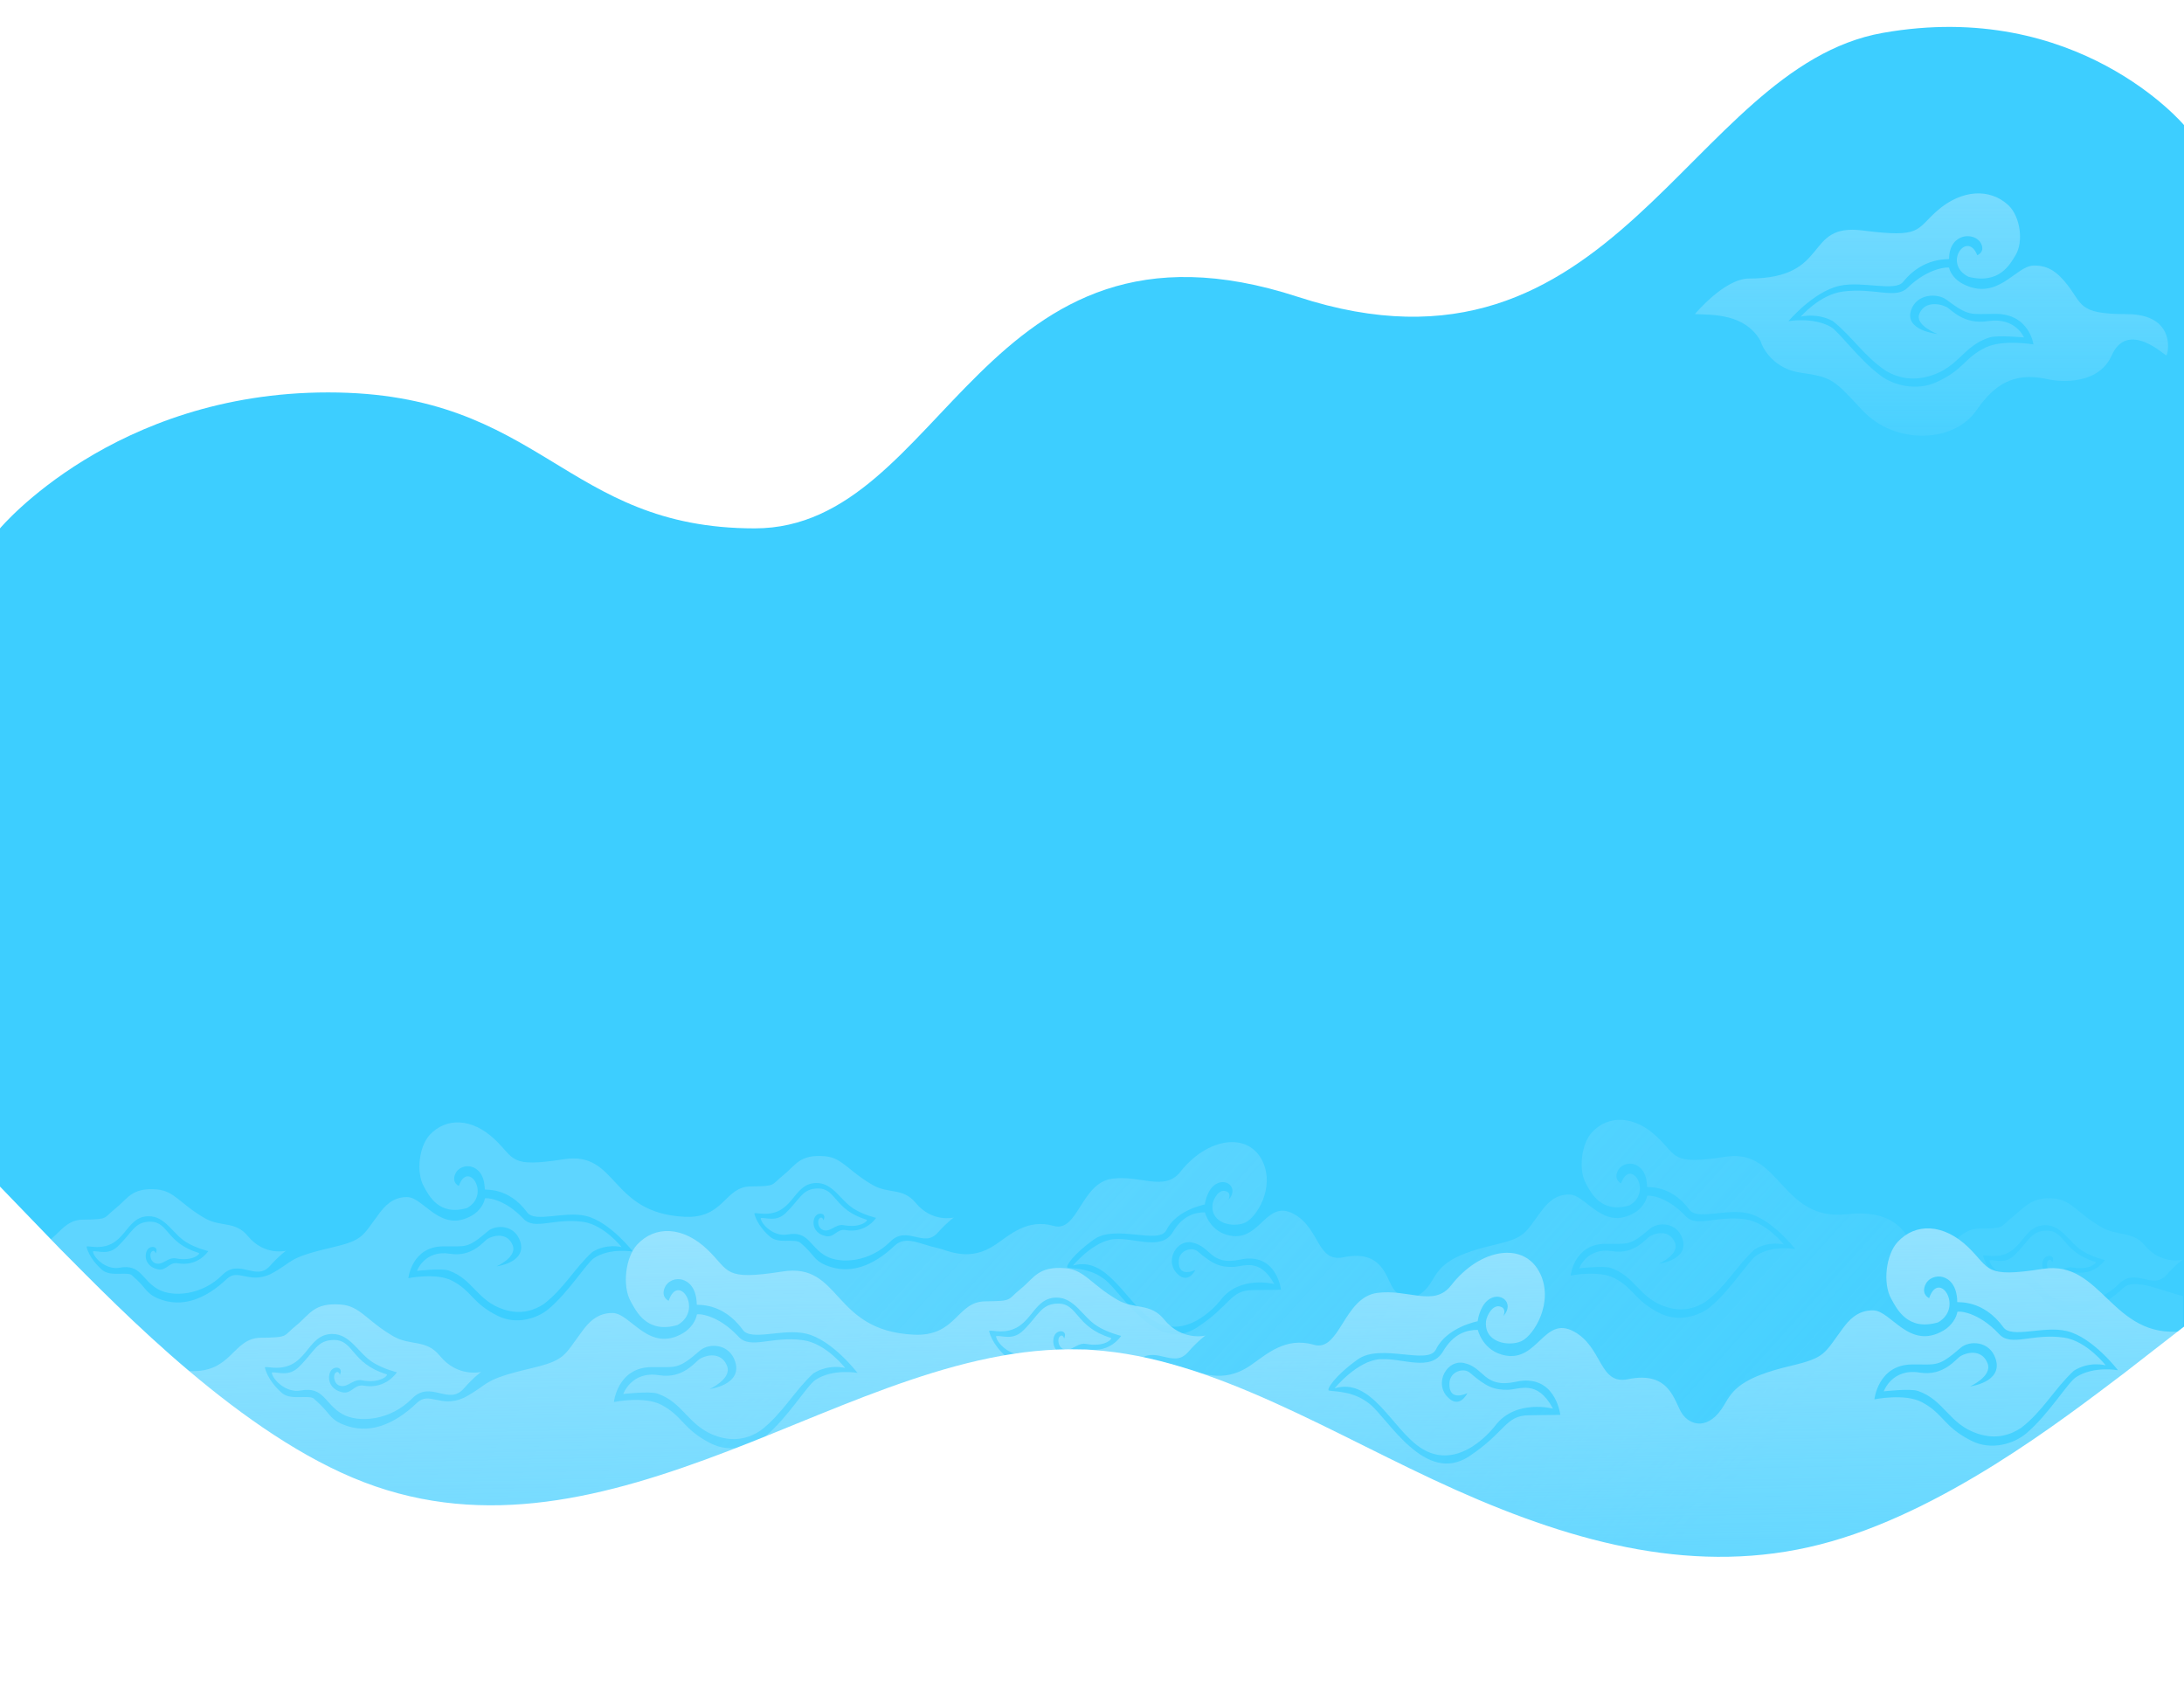 <svg width="1920" height="1490" viewBox="0 0 1920 1490" fill="none" xmlns="http://www.w3.org/2000/svg">
<rect width="1920" height="5400" transform="translate(0 -3009)" fill="#3DCEFF"/>
<path d="M580.134 2327.6L1400.11 2327.69L1919.29 2323.87L1919.16 1139.2C1903.6 1136.02 1876.69 1122.61 1866.71 1132.06C1847.77 1149.98 1827.09 1157.87 1806.39 1149.28C1794.98 1144.54 1796.19 1139.74 1783.84 1129.46C1778.25 1124.82 1764.74 1130.78 1757.16 1124.18C1745.02 1113.59 1743.4 1103.75 1743.4 1103.75C1743.4 1103.75 1742.71 1103.1 1747.7 1103.7C1778.43 1107.41 1776.15 1077.19 1797.82 1076.94C1812.63 1076.77 1818.96 1092.24 1830.92 1099.68C1839.56 1105.06 1850.4 1107.59 1850.4 1107.59C1850.4 1107.59 1841.69 1121.42 1823.63 1118.32C1815.65 1116.96 1813.83 1125.3 1806.09 1123.61C1798.34 1121.92 1794.47 1116.15 1795.61 1109.75C1796.75 1103.35 1802.36 1103.07 1804.12 1104.82C1805.89 1106.58 1804.18 1109.65 1804.18 1109.65C1804.18 1109.65 1803.01 1105.66 1800.54 1108.17C1798.08 1110.68 1799.89 1120.12 1807.89 1118.5C1812.09 1117.66 1816.35 1112.99 1821.86 1114.02C1837.13 1116.89 1843.84 1109.75 1842.07 1109.21C1812.99 1100.4 1815.69 1081.56 1799.16 1081.75C1785.48 1081.91 1783.8 1090.97 1770.87 1103.43C1762.59 1111.41 1754.09 1107.21 1749.03 1107.75C1749.09 1112.83 1760.3 1124.45 1772.38 1122.22C1791.44 1118.71 1791.68 1133 1806.29 1141.14C1819.25 1148.36 1844.93 1146.49 1862.81 1128.54C1877.66 1113.63 1892.23 1134.51 1904.57 1120.69C1913.35 1110.84 1918.79 1107.3 1918.79 1107.3C1918.79 1107.3 1899.74 1112.09 1885.16 1094.34C1875.14 1082.15 1861.25 1086.7 1847.42 1078.71C1825.64 1066.14 1821.17 1054.73 1805.27 1053.41C1786.13 1051.82 1779.83 1061.39 1768.77 1070.16C1757.71 1078.93 1763.3 1079.69 1740.12 1079.96C1716.95 1080.23 1717.05 1107.3 1682.26 1105.67C1682.26 1105.67 1681.74 1060.75 1623.82 1067.31C1565.89 1073.86 1565.39 1009.27 1517.44 1016.73C1469.5 1024.18 1474.84 1016.59 1457.02 999.553C1436.9 980.326 1414.06 979.774 1399.6 995.241C1390.2 1005.31 1387.41 1028.19 1394.33 1040.56C1398.75 1048.45 1407.47 1066.88 1432.44 1059.57C1453.61 1047.5 1432.98 1017.03 1425.18 1040.2C1425.18 1040.2 1419 1037.68 1421.75 1030.28C1424.12 1023.92 1431.17 1021.8 1436.37 1023.32C1441.56 1024.85 1447.79 1029.98 1447.95 1043.33C1448.1 1043.91 1468.66 1040.82 1485.28 1063.48C1492.07 1072.74 1517.73 1062.07 1536.65 1066.51C1557.83 1071.47 1578.22 1097.93 1578.22 1097.93C1578.22 1097.93 1558.46 1094.24 1544.12 1103.53C1537.6 1107.75 1521.82 1133.44 1504.07 1148.34C1493.79 1156.96 1475.59 1162.37 1459.63 1154.51C1436.72 1143.24 1437 1132.79 1419.31 1123.53C1405.36 1116.23 1380.78 1121.26 1380.78 1121.26C1380.78 1121.26 1383.69 1093.62 1411.09 1093.31C1431.59 1093.07 1432.29 1095.73 1450.69 1079.95C1457.64 1073.99 1474.44 1074.08 1479.16 1089.12C1484.96 1107.61 1458.29 1110.86 1458.29 1110.86C1458.29 1110.86 1476.38 1102.92 1472.57 1092.59C1468.76 1082.27 1458.17 1082.49 1450.76 1086.51C1446.86 1088.63 1437.29 1102.98 1417.38 1099.79C1394.98 1096.21 1388.36 1114.84 1388.36 1114.84C1388.36 1114.84 1409.91 1112.4 1416.1 1114.52C1437.66 1121.89 1441.05 1141.22 1464.74 1148.8C1480.05 1153.7 1491.53 1149.38 1499.67 1144.09C1517.32 1130.76 1526.84 1112.55 1542.41 1098.34C1555.12 1090.36 1568.23 1093.97 1568.23 1093.97C1568.23 1093.97 1552.89 1074.32 1534.23 1071.74C1508.47 1068.18 1491.67 1079.47 1481.82 1068.95C1464.64 1050.61 1448.19 1050.36 1448.04 1051.25C1447.27 1055.89 1443.35 1062.31 1436.86 1066.08C1409.1 1082.24 1394.54 1050.36 1379.95 1050C1366.88 1049.67 1359.66 1058.43 1355.07 1064.54C1339.98 1084.63 1341.52 1087.78 1312.93 1094.45C1272.61 1103.85 1266.02 1113.81 1259.22 1125.39C1246.51 1147.03 1231.1 1142.02 1224.78 1132.58C1218.45 1123.15 1215.3 1098.13 1181.1 1105.13C1157.37 1109.99 1160.72 1079.28 1136.89 1066.81C1113.06 1054.33 1108.07 1090.82 1081.86 1086.21C1063.32 1082.95 1059.29 1065.63 1059.29 1065.63C1050.27 1065.73 1039.78 1068.42 1031.07 1082.98C1021.11 1099.62 998.419 1087.98 979.937 1089.17C961.455 1090.36 943.215 1112.47 943.215 1112.47C973.111 1103.48 989.6 1144.41 1012.33 1159.7C1044.51 1181.35 1073.71 1141.96 1073.71 1141.96C1090.38 1120.93 1120.24 1128.71 1120.24 1128.71C1107.34 1104.97 1093.23 1113.52 1083.53 1113.64C1073.03 1113.76 1066.59 1111.8 1052.92 1100.01C1047.88 1095.66 1036.95 1098.93 1036.32 1107.83C1035.16 1124.11 1050.85 1116.3 1050.85 1116.3C1050.85 1116.3 1044.02 1130.5 1033.73 1118.28C1024.58 1107.42 1034.3 1089.3 1048.09 1092.19C1064.89 1095.71 1063.89 1112.85 1090.22 1107.2C1121.77 1100.44 1126.02 1132.51 1126.16 1133.7C1125.78 1133.7 1125.39 1133.71 1125.41 1133.72C1122.82 1133.76 1116.16 1133.84 1100.68 1134.02C1081.47 1134.25 1081.67 1147.69 1052.34 1166.86C1016.75 1190.14 986.809 1137.13 971.782 1125.1C958.822 1114.73 945.039 1115.3 938.725 1114.3C936.105 1113.89 943.051 1102.77 961.894 1089.38C980.738 1075.99 1018.96 1094.39 1025.41 1081.27C1034.2 1063.38 1059.21 1058.77 1059.21 1058.77C1059.21 1058.77 1060.43 1047.82 1067.13 1042.15C1076.96 1033.84 1089.94 1043.92 1079.91 1054.71C1079.91 1054.71 1082.78 1049.34 1078.47 1047.36C1071.44 1044.12 1066.4 1054.69 1065.97 1058.69C1064.12 1075.99 1084.71 1079.31 1094.8 1074.62C1104.9 1069.93 1120.93 1043.82 1109.97 1020.81C1097.4 994.448 1061.23 1000.03 1037.67 1030.04C1023.86 1047.63 1002.74 1032.73 977.741 1036.07C950.389 1039.73 947.617 1083.68 926.344 1077.59C903.425 1071.03 888.038 1085.23 875.331 1093.94C851.943 1109.97 833.038 1098.83 824.497 1097.08C808.942 1093.9 796.463 1085.53 786.485 1094.97C767.549 1112.9 746.866 1120.79 726.162 1112.19C714.758 1107.46 715.964 1102.65 703.611 1092.38C697.933 1088.32 684.511 1093.7 676.937 1087.09C664.796 1076.51 663.179 1066.67 663.179 1066.67C663.179 1066.67 662.482 1066.01 667.471 1066.62C698.205 1070.33 695.922 1040.11 717.596 1039.86C732.403 1039.68 738.74 1055.16 750.697 1062.6C759.339 1067.98 770.172 1070.51 770.172 1070.51C770.172 1070.51 761.465 1084.33 743.401 1081.24C735.425 1079.87 733.61 1088.22 725.864 1086.53C718.118 1084.84 714.249 1079.07 715.386 1072.67C716.523 1066.27 722.133 1065.98 723.9 1067.74C725.666 1069.5 723.956 1072.57 723.956 1072.57C723.956 1072.57 722.782 1068.57 720.319 1071.09C717.857 1073.6 719.662 1083.03 727.668 1081.42C731.862 1080.58 736.128 1075.9 741.635 1076.94C756.906 1079.81 763.615 1072.67 761.846 1072.13C732.77 1063.32 735.463 1044.48 718.939 1044.67C705.253 1044.83 703.578 1053.89 690.647 1066.35C682.369 1074.32 673.869 1070.12 668.806 1070.67C668.865 1075.75 680.072 1087.36 692.153 1085.14C711.213 1081.63 711.453 1095.92 726.067 1104.06C739.028 1111.28 764.706 1109.41 782.581 1091.46C797.432 1076.55 812.006 1097.43 824.341 1083.6C833.129 1073.76 838.565 1070.22 838.565 1070.22C838.565 1070.22 819.516 1075.01 804.934 1057.26C793.875 1043.8 781.022 1049.62 767.194 1041.63C745.414 1029.06 740.456 1017.58 725.049 1016.33C702.707 1014.5 699.602 1024.31 688.544 1033.08C677.485 1041.85 683.074 1042.61 659.898 1042.88C636.722 1043.15 636.834 1071.2 602.047 1069.57C535.429 1066.44 543.616 1011.53 495.673 1018.99C447.73 1026.45 453.064 1018.85 435.244 1001.82C415.131 982.589 392.289 982.037 377.833 997.505C368.426 1007.57 365.642 1030.45 372.562 1042.82C376.98 1050.71 385.703 1069.14 410.668 1061.83C431.837 1049.76 411.209 1019.29 403.404 1042.46C403.404 1042.46 397.226 1039.94 399.977 1032.54C402.344 1026.18 409.401 1024.06 414.595 1025.59C419.788 1027.11 426.022 1032.24 426.177 1045.59C426.33 1046.18 446.888 1043.09 463.506 1065.75C470.297 1075.01 495.956 1064.34 514.885 1068.77C536.06 1073.73 556.448 1100.19 556.448 1100.19C556.448 1100.19 536.688 1096.5 522.354 1105.79C515.835 1110.02 500.05 1135.7 482.295 1150.6C472.023 1159.22 453.823 1164.64 437.856 1156.78C414.952 1145.5 415.23 1135.05 397.54 1125.79C383.585 1118.49 359.007 1123.53 359.007 1123.53C359.007 1123.53 361.92 1095.89 389.322 1095.57C409.815 1095.33 410.515 1097.99 428.916 1082.21C435.873 1076.25 452.664 1076.35 457.385 1091.39C463.19 1109.87 436.521 1113.12 436.521 1113.12C436.521 1113.12 454.61 1105.18 450.8 1094.86C446.991 1084.53 436.398 1084.75 428.993 1088.77C425.084 1090.9 415.52 1105.25 395.608 1102.06C373.208 1098.47 366.592 1117.1 366.592 1117.1C366.592 1117.1 388.14 1114.66 394.33 1116.78C415.893 1124.15 419.276 1143.48 442.965 1151.06C458.276 1155.96 469.756 1151.65 477.898 1146.36C495.547 1133.03 505.068 1114.82 520.637 1100.61C533.354 1092.62 546.465 1096.23 546.465 1096.23C546.465 1096.23 531.124 1076.58 512.462 1074C486.701 1070.45 469.902 1081.74 460.049 1071.22C442.866 1052.87 426.416 1052.62 426.269 1053.51C425.503 1058.15 421.574 1064.57 415.091 1068.35C387.33 1084.51 372.767 1052.62 358.18 1052.26C345.105 1051.94 337.892 1060.69 333.299 1066.81C318.212 1086.89 319.751 1090.04 291.158 1096.71C250.841 1106.11 259.317 1108.65 237.348 1120.19C218.343 1128.54 209.384 1114.74 199.406 1124.19C180.47 1142.11 159.787 1150 139.083 1141.41C127.679 1136.67 128.885 1131.87 116.532 1121.59C113.265 1116.85 97.431 1122.91 89.858 1116.31C77.717 1105.72 76.1 1095.88 76.1 1095.88C76.1 1095.88 75.403 1095.23 80.392 1095.83C111.126 1099.54 108.844 1069.32 130.517 1069.07C145.324 1068.9 151.661 1084.37 163.618 1091.82C172.26 1097.19 183.093 1099.72 183.093 1099.72C183.093 1099.72 174.387 1113.55 156.323 1110.45C148.346 1109.09 146.531 1117.43 138.785 1115.74C131.039 1114.05 127.17 1108.28 128.307 1101.88C129.444 1095.48 135.055 1095.2 136.821 1096.96C138.588 1098.71 136.877 1101.78 136.877 1101.78C136.877 1101.78 135.703 1097.79 133.24 1100.3C130.778 1102.81 132.583 1112.25 140.589 1110.64C144.783 1109.79 149.05 1105.12 154.556 1106.15C169.827 1109.03 176.537 1101.88 174.767 1101.34C145.691 1092.53 148.384 1073.69 131.861 1073.88C118.174 1074.04 116.499 1083.1 103.568 1095.56C95.29 1103.54 86.79 1099.34 81.727 1099.88C81.786 1104.96 92.993 1116.58 105.074 1114.35C124.134 1110.84 124.374 1125.13 138.989 1133.28C151.95 1140.5 177.627 1138.63 195.503 1120.67C210.353 1105.76 224.927 1126.64 237.262 1112.82C246.05 1102.97 251.488 1099.43 251.488 1099.43C251.488 1099.43 232.437 1104.22 217.855 1086.47C206.796 1073.01 193.943 1078.83 180.115 1070.85C158.335 1058.27 153.377 1046.8 137.97 1045.54C115.628 1043.72 112.523 1053.52 101.465 1062.29C90.406 1071.06 95.995 1071.82 72.819 1072.09C49.643 1072.36 49.755 1100.42 14.967 1098.78L15.466 2323.67L250.554 2327.56L580.134 2327.6Z" fill="url(#paint0_linear)" fill-opacity="0.74"/>
<path d="M817.5 2391.59L1689.62 2391.59L1919 2387.5L1919 1430L1919 1170.12C1856.18 1177.31 1848.03 1107.15 1796.03 1115.33C1744.04 1123.51 1749.82 1115.17 1730.49 1096.47C1708.68 1075.36 1683.9 1074.75 1668.23 1091.73C1658.03 1102.77 1655.01 1127.89 1662.52 1141.47C1667.31 1150.13 1676.78 1170.36 1703.85 1162.35C1726.81 1149.1 1704.43 1115.65 1695.97 1141.08C1695.97 1141.08 1689.27 1138.31 1692.25 1130.19C1694.82 1123.21 1702.47 1120.88 1708.1 1122.56C1713.74 1124.23 1720.5 1129.87 1720.67 1144.52C1720.83 1145.16 1743.13 1141.77 1761.15 1166.65C1768.52 1176.81 1796.35 1165.11 1816.87 1169.98C1839.84 1175.42 1861.96 1204.47 1861.96 1204.47C1861.96 1204.47 1840.52 1200.42 1824.98 1210.61C1817.91 1215.25 1800.8 1243.44 1781.54 1259.8C1770.41 1269.26 1750.67 1275.2 1733.35 1266.57C1708.51 1254.19 1708.81 1242.72 1689.62 1232.55C1674.49 1224.53 1647.83 1230.06 1647.83 1230.06C1647.83 1230.06 1650.99 1199.72 1680.71 1199.37C1702.93 1199.12 1703.69 1202.03 1723.64 1184.72C1731.19 1178.17 1749.4 1178.28 1754.52 1194.79C1760.82 1215.08 1731.9 1218.65 1731.9 1218.65C1731.9 1218.65 1751.51 1209.93 1747.38 1198.6C1743.25 1187.27 1731.76 1187.5 1723.73 1191.92C1719.49 1194.25 1709.12 1210 1687.52 1206.5C1663.23 1202.56 1656.06 1223.01 1656.06 1223.01C1656.06 1223.01 1679.43 1220.33 1686.14 1222.66C1709.53 1230.75 1713.2 1251.97 1738.89 1260.29C1755.5 1265.67 1767.95 1260.94 1776.78 1255.13C1795.91 1240.51 1806.23 1220.52 1823.12 1204.92C1836.91 1196.16 1851.13 1200.13 1851.13 1200.13C1851.13 1200.13 1834.49 1178.55 1814.25 1175.72C1786.31 1171.81 1768.09 1184.2 1757.41 1172.65C1738.77 1152.51 1720.93 1152.23 1720.77 1153.21C1719.94 1158.31 1715.68 1165.35 1708.65 1169.49C1678.54 1187.23 1662.74 1152.23 1646.92 1151.83C1632.74 1151.47 1624.92 1161.08 1619.94 1167.79C1603.58 1189.84 1605.25 1193.3 1574.24 1200.61C1530.52 1210.92 1523.38 1221.85 1516 1234.57C1502.21 1258.32 1485.51 1252.82 1478.65 1242.46C1471.79 1232.1 1468.37 1204.64 1431.27 1212.32C1405.54 1217.65 1409.17 1183.94 1383.33 1170.24C1357.48 1156.55 1352.07 1196.59 1323.64 1191.53C1303.54 1187.95 1299.16 1168.94 1299.16 1168.94C1289.38 1169.05 1278.01 1172 1268.56 1187.98C1257.76 1206.24 1233.15 1193.46 1213.11 1194.77C1193.06 1196.07 1173.28 1220.34 1173.28 1220.34C1205.7 1210.48 1223.59 1255.4 1248.25 1272.2C1283.15 1295.97 1314.81 1252.73 1314.81 1252.73C1332.89 1229.64 1365.28 1238.2 1365.28 1238.2C1351.28 1212.13 1335.97 1221.52 1325.46 1221.64C1314.07 1221.77 1307.09 1219.62 1292.26 1206.68C1286.79 1201.91 1274.94 1205.49 1274.26 1215.26C1273.01 1233.13 1290.02 1224.56 1290.02 1224.56C1290.02 1224.56 1282.62 1240.14 1271.45 1226.73C1261.52 1214.8 1272.06 1194.92 1287.02 1198.09C1305.24 1201.96 1304.16 1220.77 1332.71 1214.58C1366.93 1207.16 1371.54 1242.37 1371.7 1243.66C1371.28 1243.67 1370.86 1243.68 1370.88 1243.69C1368.07 1243.73 1360.85 1243.83 1344.06 1244.02C1323.23 1244.26 1323.44 1259.02 1291.64 1280.06C1253.04 1305.61 1220.57 1247.41 1204.27 1234.21C1190.21 1222.82 1175.26 1223.45 1168.41 1222.35C1165.57 1221.89 1173.1 1209.69 1193.54 1194.99C1213.97 1180.29 1255.43 1200.51 1262.42 1186.1C1271.95 1166.46 1299.07 1161.4 1299.07 1161.4C1299.07 1161.4 1300.4 1149.39 1307.67 1143.17C1318.32 1134.04 1332.4 1145.12 1321.53 1156.96C1321.53 1156.96 1324.64 1151.06 1319.96 1148.89C1312.34 1145.33 1306.87 1156.93 1306.41 1161.32C1304.4 1180.31 1326.73 1183.96 1337.68 1178.81C1348.63 1173.66 1366.01 1145 1354.12 1119.75C1340.48 1090.81 1301.26 1096.93 1275.71 1129.87C1260.73 1149.18 1237.83 1132.82 1210.72 1136.48C1181.05 1140.49 1178.05 1188.74 1154.98 1182.05C1130.12 1174.84 1113.44 1190.43 1099.66 1199.99C1074.3 1217.58 1053.79 1205.34 1044.53 1203.43C1027.66 1199.93 1014.12 1190.74 1003.3 1201.11C982.771 1220.78 960.341 1229.44 937.885 1220C925.516 1214.8 926.823 1209.53 913.425 1198.24C907.266 1193.79 892.71 1199.69 884.496 1192.44C871.326 1180.82 869.572 1170.02 869.572 1170.02C869.572 1170.02 868.815 1169.3 874.226 1169.96C907.558 1174.04 905.079 1140.87 928.584 1140.6C944.642 1140.41 951.518 1157.4 964.487 1165.57C973.86 1171.47 985.609 1174.25 985.609 1174.25C985.609 1174.25 976.168 1189.43 956.577 1186.03C947.927 1184.52 945.959 1193.68 937.558 1191.83C929.158 1189.97 924.96 1183.64 926.192 1176.61C927.425 1169.59 933.509 1169.27 935.425 1171.21C937.341 1173.14 935.487 1176.51 935.487 1176.51C935.487 1176.51 934.213 1172.12 931.543 1174.88C928.873 1177.64 930.831 1187.99 939.514 1186.22C944.063 1185.3 948.689 1180.17 954.661 1181.31C971.223 1184.46 978.499 1176.62 976.579 1176.03C945.044 1166.35 947.962 1145.67 930.042 1145.88C915.199 1146.05 913.383 1156 899.361 1169.67C890.385 1178.42 881.166 1173.81 875.675 1174.41C875.74 1179.99 887.896 1192.74 900.997 1190.3C921.668 1186.45 921.931 1202.14 937.782 1211.07C951.839 1219 979.687 1216.95 999.07 1197.25C1015.17 1180.88 1030.98 1203.8 1044.36 1188.63C1053.89 1177.83 1059.78 1173.94 1059.78 1173.94C1059.78 1173.94 1039.12 1179.2 1023.31 1159.71C1011.31 1144.94 997.373 1151.32 982.375 1142.55C958.752 1128.74 953.374 1116.15 936.664 1114.77C912.433 1112.76 909.067 1123.52 897.075 1133.15C885.083 1142.77 891.145 1143.61 866.01 1143.9C840.875 1144.19 841.001 1174.99 803.273 1173.19C731.025 1169.75 739.895 1109.48 687.901 1117.66C635.906 1125.83 641.69 1117.5 622.361 1098.8C600.545 1077.69 575.772 1077.08 560.097 1094.05C549.897 1105.1 546.881 1130.22 554.388 1143.79C559.18 1152.46 568.643 1172.69 595.718 1164.67C618.674 1151.42 596.298 1117.97 587.837 1143.41C587.837 1143.41 581.136 1140.64 584.118 1132.52C586.684 1125.54 594.338 1123.21 599.97 1124.89C605.603 1126.56 612.365 1132.19 612.535 1146.85C612.701 1147.49 634.995 1144.1 653.021 1168.98C660.388 1179.14 688.215 1167.44 708.744 1172.3C731.709 1177.75 753.825 1206.8 753.825 1206.8C753.825 1206.8 732.394 1202.75 716.85 1212.94C709.781 1217.58 692.665 1245.77 673.412 1262.13C662.274 1271.59 642.536 1277.53 625.218 1268.9C600.376 1256.52 600.676 1245.05 581.49 1234.88C566.354 1226.86 539.699 1232.38 539.699 1232.38C539.699 1232.38 542.854 1202.05 572.572 1201.7C594.797 1201.44 595.557 1204.36 615.511 1187.05C623.055 1180.5 641.265 1180.61 646.388 1197.12C652.686 1217.41 623.763 1220.98 623.763 1220.98C623.763 1220.98 643.379 1212.26 639.247 1200.93C635.114 1189.59 623.626 1189.83 615.595 1194.25C611.356 1196.58 600.986 1212.33 579.391 1208.83C555.097 1204.89 547.925 1225.33 547.925 1225.33C547.925 1225.33 571.293 1222.66 578.007 1224.99C601.393 1233.08 605.065 1254.3 630.758 1262.62C647.363 1268 659.813 1263.27 668.642 1257.46C687.781 1242.84 698.105 1222.85 714.987 1207.25C728.778 1198.49 742.998 1202.46 742.998 1202.46C742.998 1202.46 726.357 1180.88 706.117 1178.05C678.178 1174.14 659.96 1186.53 649.274 1174.98C630.636 1154.84 612.795 1154.56 612.636 1155.54C611.805 1160.64 607.545 1167.68 600.515 1171.82C570.41 1189.56 554.611 1154.56 538.791 1154.16C524.611 1153.8 516.79 1163.41 511.809 1170.12C495.45 1192.17 497.12 1195.62 466.111 1202.94C422.388 1213.25 431.581 1216.04 407.756 1228.7C387.147 1237.87 377.428 1222.72 366.608 1233.09C346.075 1252.76 323.645 1261.42 301.189 1251.98C288.82 1246.78 290.128 1241.51 276.73 1230.22C273.185 1225.02 256.015 1231.67 247.8 1224.42C234.631 1212.8 232.876 1202 232.876 1202C232.876 1202 232.119 1201.28 237.531 1201.94C270.863 1206.02 268.383 1172.85 291.889 1172.57C307.947 1172.39 314.821 1189.38 327.79 1197.55C337.164 1203.45 348.913 1206.23 348.913 1206.23C348.913 1206.23 339.473 1221.4 319.881 1218C311.231 1216.5 309.263 1225.66 300.862 1223.81C292.462 1221.95 288.264 1215.62 289.497 1208.59C290.729 1201.57 296.814 1201.25 298.73 1203.18C300.645 1205.12 298.791 1208.48 298.791 1208.48C298.791 1208.48 297.517 1204.1 294.847 1206.86C292.177 1209.61 294.135 1219.97 302.818 1218.2C307.367 1217.28 311.993 1212.15 317.965 1213.28C334.527 1216.44 341.803 1208.6 339.883 1208.01C308.348 1198.33 311.266 1177.65 293.346 1177.86C278.502 1178.03 276.688 1187.98 262.666 1201.65C253.69 1210.4 244.47 1205.79 238.979 1206.39C239.044 1211.97 251.2 1224.72 264.302 1222.28C284.972 1218.42 285.235 1234.11 301.086 1243.05C315.143 1250.98 342.991 1248.93 362.374 1229.23C378.478 1212.86 394.287 1235.78 407.662 1220.61C417.192 1209.8 423.089 1205.92 423.089 1205.92C423.089 1205.92 402.428 1211.17 386.611 1191.69C374.616 1176.92 360.677 1183.3 345.679 1174.53C322.056 1160.72 316.678 1148.13 299.968 1146.75C275.737 1144.74 272.371 1155.5 260.379 1165.13C248.387 1174.75 254.448 1175.59 229.314 1175.88C204.179 1176.17 204.305 1206.97 166.577 1205.17L167.058 2391.59L423.09 2391.59L817.5 2391.59Z" fill="url(#paint1_linear)"/>
<path d="M0 -2135.08V464.441C0 464.441 100 344.941 288.5 344.941C477 344.941 495.5 464.441 663.5 464.441C831.5 464.441 862 169.941 1141 260.941C1420 351.941 1483.5 59.441 1655 28.941C1826.5 -1.559 1920 109.941 1920 109.941V-982.557V-1661.5C1920 -1661.5 1640.78 -1884.07 1842.88 -2003.08C1875.46 -2022.26 1920 -2045.94 1920 -2045.94V-2524C1920 -2524 1880.12 -2362.08 1551.15 -2378.07C1222.18 -2394.06 1059.36 -2322.87 842.7 -2113.93C626.044 -1904.99 410.717 -1987.02 226.625 -2135.08C97.697 -2238.78 0 -2135.08 0 -2135.08Z" fill="white"/>
<path fill-rule="evenodd" clip-rule="evenodd" d="M0 1043L52.8 1097.71C107.2 1152.43 212.8 1261.86 320 1302.89C427.2 1343.93 532.8 1316.57 640 1275.54C747.2 1234.5 852.8 1179.79 960 1186.62C1067.2 1193.46 1172.8 1261.86 1280 1309.73C1387.2 1357.61 1492.8 1384.96 1600 1357.61C1707.2 1330.25 1812.8 1248.18 1867.2 1207.14L1920 1166.11V2391H1867.2C1812.8 2391 1707.2 2391 1600 2391C1492.8 2391 1387.2 2391 1280 2391C1172.8 2391 1067.2 2391 960 2391C852.8 2391 747.2 2391 640 2391C532.8 2391 427.2 2391 320 2391C212.8 2391 107.2 2391 52.8 2391H0V1043Z" fill="white"/>
<path d="M1547.73 299.671C1533.75 275.234 1504.81 276.849 1490 276.115C1490 276.115 1516 244.841 1537.58 244.841C1610.19 244.841 1585.16 195.871 1637.48 202.585C1689.79 209.299 1683.89 201.969 1703.08 185.193C1724.75 166.258 1749.62 165.463 1765.56 180.35C1775.93 190.036 1779.26 212.271 1771.87 224.38C1767.16 232.11 1757.89 250.139 1730.61 243.312C1707.4 231.804 1729.48 201.924 1738.28 224.38C1738.28 224.38 1744.97 221.858 1741.88 214.693C1739.22 208.529 1731.51 206.547 1725.87 208.089C1720.24 209.63 1713.51 214.693 1713.51 227.682C1713.35 228.253 1690.92 225.48 1673.11 247.715C1665.83 256.802 1637.74 246.711 1617.18 251.238C1594.18 256.301 1572.31 282.279 1572.31 282.279C1572.31 282.279 1593.78 278.466 1609.51 287.342C1616.67 291.379 1634.18 316.193 1653.71 330.492C1665.01 338.763 1684.9 343.823 1702.2 335.995C1727 324.768 1726.57 314.604 1745.72 305.395C1760.83 298.13 1787.66 302.753 1787.66 302.753C1787.66 302.753 1784.14 275.895 1754.29 275.895C1731.96 275.895 1731.23 278.488 1710.99 263.346C1703.34 257.622 1685.05 257.907 1680.1 272.592C1674.01 290.645 1703.1 293.507 1703.1 293.507C1703.1 293.507 1683.29 285.983 1687.31 275.895C1691.33 265.806 1702.87 265.899 1710.99 269.73C1715.27 271.753 1725.87 285.606 1747.52 282.279C1771.87 278.536 1779.32 296.589 1779.32 296.589C1779.32 296.589 1755.82 294.46 1749.1 296.589C1725.71 304.004 1722.26 322.849 1696.56 330.492C1679.94 335.431 1667.38 331.365 1658.45 326.309C1639.06 313.54 1628.46 295.928 1611.32 282.279C1597.37 274.654 1583.13 278.316 1583.13 278.316C1583.13 278.316 1599.59 259.018 1619.89 256.301C1647.9 252.551 1666.34 263.346 1676.94 252.999C1695.42 234.953 1713.34 234.524 1713.51 235.387C1714.4 239.899 1718.76 246.098 1725.87 249.697C1756.32 265.107 1771.78 233.923 1787.66 233.406C1801.9 232.942 1809.86 241.376 1814.95 247.275C1831.63 266.648 1824.64 276.115 1869.52 276.115C1914.39 276.115 1905.82 312.439 1904.47 312.439C1903.12 312.439 1870.42 280.958 1856.44 312.439C1845.25 337.624 1812.99 336.582 1798.26 332.913C1769.57 327.277 1753.15 338.197 1737.37 360.872C1717.3 389.712 1665.82 391.033 1637.48 360.872C1612.45 334.234 1611.54 331.592 1583.13 327.63C1560.4 324.459 1550.06 307.669 1547.73 299.671Z" fill="url(#paint2_linear)" fill-opacity="0.37"/>
<defs>
<linearGradient id="paint0_linear" x1="887.74" y1="972.762" x2="1399.85" y2="1437.06" gradientUnits="userSpaceOnUse">
<stop stop-color="#69D8FF"/>
<stop offset="1" stop-color="#69D8FF" stop-opacity="0.31"/>
</linearGradient>
<linearGradient id="paint1_linear" x1="1034.86" y1="1076.87" x2="1043" y2="1477" gradientUnits="userSpaceOnUse">
<stop stop-color="#96E3FF"/>
<stop offset="1" stop-color="#7FDDFF" stop-opacity="0.31"/>
</linearGradient>
<linearGradient id="paint2_linear" x1="1698" y1="170" x2="1698" y2="383" gradientUnits="userSpaceOnUse">
<stop stop-color="#D8F2FF"/>
<stop offset="1" stop-color="#D8F2FF" stop-opacity="0.21"/>
</linearGradient>
</defs>
</svg>
